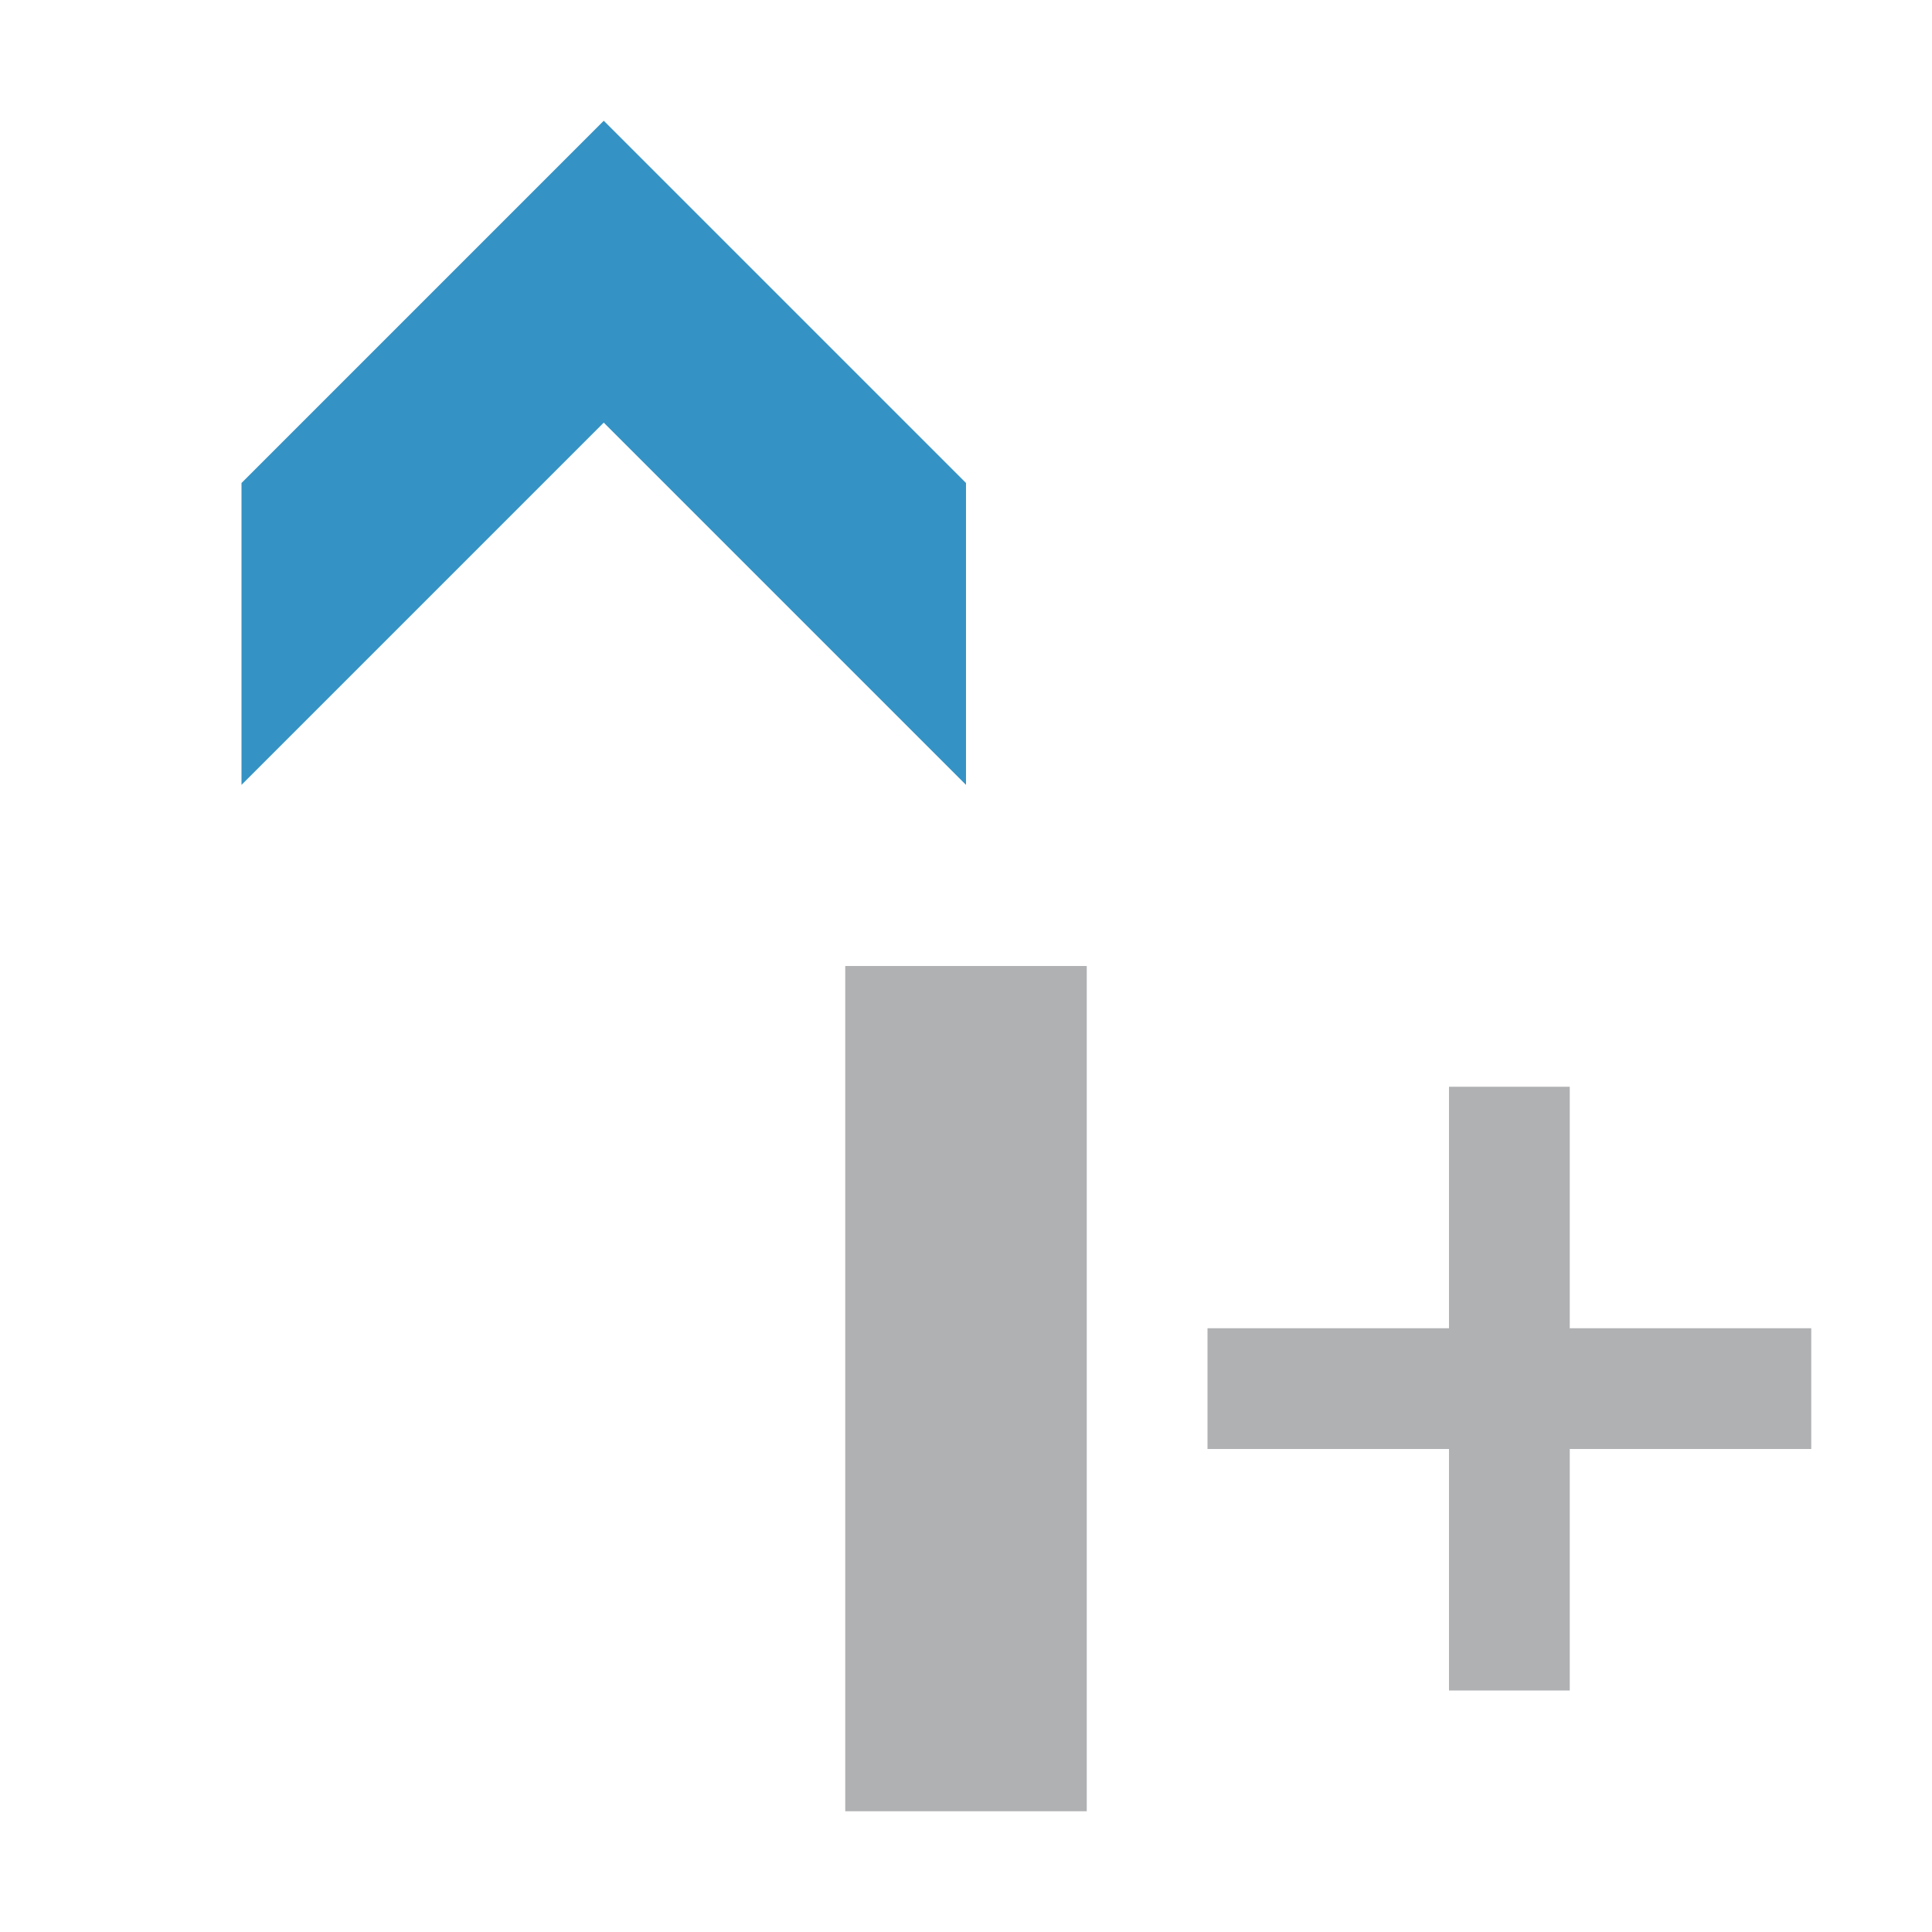 <svg xmlns="http://www.w3.org/2000/svg" width="16" height="16">
  <path fill="#3592c4" d="M5 1 2 4 2 6.5 5 3.5 8 6.5 8 4 5 1z"/>
  <path fill="#afb1b3" d="M7 8H9V15H7zM15 11 13 11 13 9 12 9 12 11 10 11 10 12 12 12 12 14 13 14 13 12 15 12 15 11z"/>
</svg>
